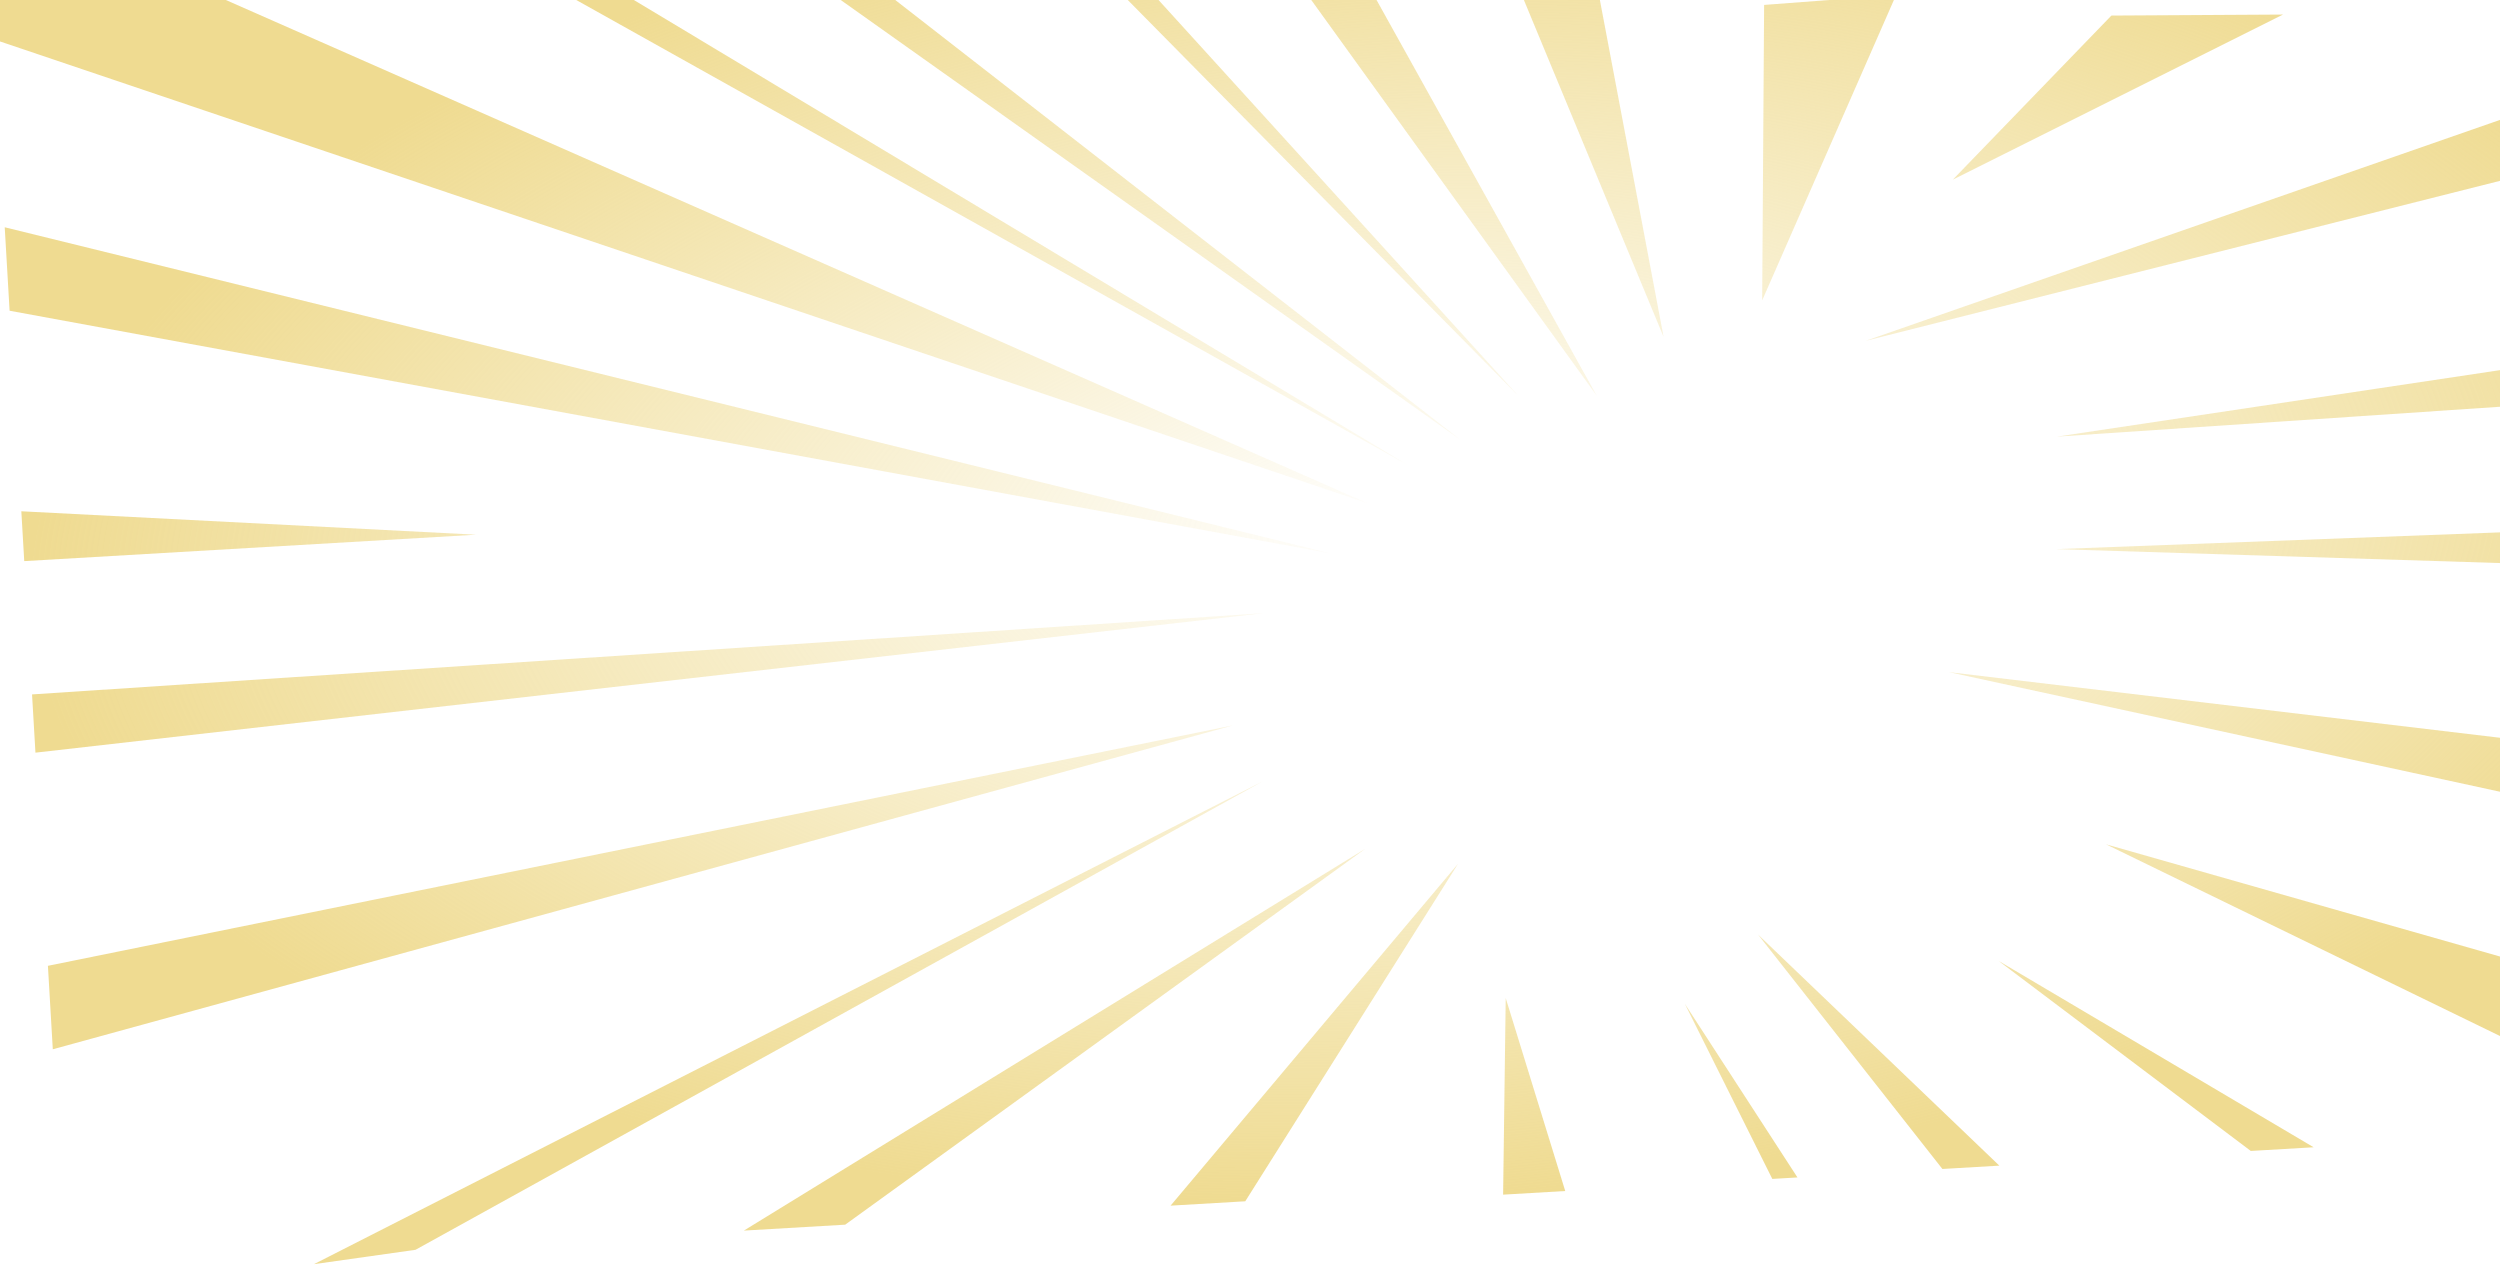 <svg width="1920" height="982" viewBox="0 0 1920 982" fill="none" xmlns="http://www.w3.org/2000/svg">
<path d="M1432.9 261.733L2109.82 25.969L2113.57 90.067L1432.9 261.733Z" fill="url(#paint0_radial_104_41)"/>
<path d="M1579.68 335.336L2123.15 253.773L2125.76 298.503L1579.68 335.336Z" fill="url(#paint1_radial_104_41)"/>
<path d="M1579.11 421.722L2131.75 400.877L2133.99 439.152L1579.11 421.722Z" fill="url(#paint2_radial_104_41)"/>
<path d="M1496.79 516.194L2143 593.173L2146.75 657.272L1496.79 516.194Z" fill="url(#paint3_radial_104_41)"/>
<path d="M1617.37 648.424L2155.19 801.609L2158.54 858.79L2061.42 864.468L1617.37 648.424Z" fill="url(#paint4_radial_104_41)"/>
<path d="M1534.84 737.926L1776.87 881.102L1728.59 883.924L1534.84 737.926Z" fill="url(#paint5_radial_104_41)"/>
<path d="M1350.15 717.72L1535.49 895.212L1491.76 897.769L1350.15 717.72Z" fill="url(#paint6_radial_104_41)"/>
<path d="M1202.1 914.701L1156.39 766.527L1154.39 917.49L1202.1 914.701L1361.13 905.405L1380.44 904.276L1293.99 770.976L1361.13 905.405L1202.1 914.701Z" fill="url(#paint7_radial_104_41)"/>
<path d="M1353.35 230.693L1456.22 -3.892L1354.84 3.781L1353.35 230.693Z" fill="url(#paint8_radial_104_41)"/>
<path d="M1499.75 137.981L1753.34 11.178L1621.55 11.957L1499.75 137.981Z" fill="url(#paint9_radial_104_41)"/>
<path d="M1277.64 258.765L1228.23 -2.546L1168.25 -5.055L1277.64 258.765Z" fill="url(#paint10_radial_104_41)"/>
<path d="M1226.22 303.815L1052.98 -7.571L1000.46 -9.128L1226.22 303.815Z" fill="url(#paint11_radial_104_41)"/>
<path d="M946.991 557.064L40.549 805.844L36.8 741.745L946.991 557.064Z" fill="url(#paint12_radial_104_41)"/>
<path d="M970.557 470.895L27.224 578.04L24.608 533.309L970.557 470.895Z" fill="url(#paint13_radial_104_41)"/>
<path d="M365.641 410.65L18.62 430.936L16.381 392.661L365.641 410.65Z" fill="url(#paint14_radial_104_41)"/>
<path d="M1021.83 425.013L7.372 238.64L3.623 174.541L1021.83 425.013Z" fill="url(#paint15_radial_104_41)"/>
<path d="M1050.39 386.556L-4.819 30.204L-9 -41.273L85.171 -38.912L1050.39 386.556Z" fill="url(#paint16_radial_104_41)"/>
<path d="M1081.22 357.203L387.698 -30.685L438.516 -29.028L1081.22 357.203Z" fill="url(#paint17_radial_104_41)"/>
<path d="M1121.95 338.039L618.014 -19.624L663.666 -18.591L1121.95 338.039Z" fill="url(#paint18_radial_104_41)"/>
<path d="M1166.22 304.169L851.982 -14.33L877.08 -13.946L1166.22 304.169Z" fill="url(#paint19_radial_104_41)"/>
<path d="M1048.65 651.782L571.29 945.099L649.1 940.55L1048.65 651.782Z" fill="url(#paint20_radial_104_41)"/>
<path d="M969.708 600.1L241.117 970.878L319.118 959.84L969.708 600.1Z" fill="url(#paint21_radial_104_41)"/>
<path d="M1119.81 663.335L899.001 925.941L956.364 922.588L1119.81 663.335Z" fill="url(#paint22_radial_104_41)"/>
<defs>
<radialGradient id="paint0_radial_104_41" cx="0" cy="0" r="1" gradientUnits="userSpaceOnUse" gradientTransform="translate(1074.77 408.759) rotate(86.653) scale(512.511 1055.64)">
<stop stop-color="#EFDB91" stop-opacity="0"/>
<stop offset="1" stop-color="#EFDB91"/>
</radialGradient>
<radialGradient id="paint1_radial_104_41" cx="0" cy="0" r="1" gradientUnits="userSpaceOnUse" gradientTransform="translate(1074.77 408.759) rotate(86.653) scale(512.511 1055.64)">
<stop stop-color="#EFDB91" stop-opacity="0"/>
<stop offset="1" stop-color="#EFDB91"/>
</radialGradient>
<radialGradient id="paint2_radial_104_41" cx="0" cy="0" r="1" gradientUnits="userSpaceOnUse" gradientTransform="translate(1074.77 408.759) rotate(86.653) scale(512.511 1055.64)">
<stop stop-color="#EFDB91" stop-opacity="0"/>
<stop offset="1" stop-color="#EFDB91"/>
</radialGradient>
<radialGradient id="paint3_radial_104_41" cx="0" cy="0" r="1" gradientUnits="userSpaceOnUse" gradientTransform="translate(1074.77 408.759) rotate(86.653) scale(512.511 1055.64)">
<stop stop-color="#EFDB91" stop-opacity="0"/>
<stop offset="1" stop-color="#EFDB91"/>
</radialGradient>
<radialGradient id="paint4_radial_104_41" cx="0" cy="0" r="1" gradientUnits="userSpaceOnUse" gradientTransform="translate(1074.77 408.759) rotate(86.653) scale(512.511 1055.64)">
<stop stop-color="#EFDB91" stop-opacity="0"/>
<stop offset="1" stop-color="#EFDB91"/>
</radialGradient>
<radialGradient id="paint5_radial_104_41" cx="0" cy="0" r="1" gradientUnits="userSpaceOnUse" gradientTransform="translate(1074.77 408.759) rotate(86.653) scale(512.511 1055.64)">
<stop stop-color="#EFDB91" stop-opacity="0"/>
<stop offset="1" stop-color="#EFDB91"/>
</radialGradient>
<radialGradient id="paint6_radial_104_41" cx="0" cy="0" r="1" gradientUnits="userSpaceOnUse" gradientTransform="translate(1074.77 408.759) rotate(86.653) scale(512.511 1055.64)">
<stop stop-color="#EFDB91" stop-opacity="0"/>
<stop offset="1" stop-color="#EFDB91"/>
</radialGradient>
<radialGradient id="paint7_radial_104_41" cx="0" cy="0" r="1" gradientUnits="userSpaceOnUse" gradientTransform="translate(1074.77 408.759) rotate(86.653) scale(512.511 1055.64)">
<stop stop-color="#EFDB91" stop-opacity="0"/>
<stop offset="1" stop-color="#EFDB91"/>
</radialGradient>
<radialGradient id="paint8_radial_104_41" cx="0" cy="0" r="1" gradientUnits="userSpaceOnUse" gradientTransform="translate(1074.77 408.759) rotate(86.653) scale(512.511 1055.64)">
<stop stop-color="#EFDB91" stop-opacity="0"/>
<stop offset="1" stop-color="#EFDB91"/>
</radialGradient>
<radialGradient id="paint9_radial_104_41" cx="0" cy="0" r="1" gradientUnits="userSpaceOnUse" gradientTransform="translate(1074.77 408.759) rotate(86.653) scale(512.511 1055.64)">
<stop stop-color="#EFDB91" stop-opacity="0"/>
<stop offset="1" stop-color="#EFDB91"/>
</radialGradient>
<radialGradient id="paint10_radial_104_41" cx="0" cy="0" r="1" gradientUnits="userSpaceOnUse" gradientTransform="translate(1074.77 408.759) rotate(86.653) scale(512.511 1055.64)">
<stop stop-color="#EFDB91" stop-opacity="0"/>
<stop offset="1" stop-color="#EFDB91"/>
</radialGradient>
<radialGradient id="paint11_radial_104_41" cx="0" cy="0" r="1" gradientUnits="userSpaceOnUse" gradientTransform="translate(1074.77 408.759) rotate(86.653) scale(512.511 1055.64)">
<stop stop-color="#EFDB91" stop-opacity="0"/>
<stop offset="1" stop-color="#EFDB91"/>
</radialGradient>
<radialGradient id="paint12_radial_104_41" cx="0" cy="0" r="1" gradientUnits="userSpaceOnUse" gradientTransform="translate(1074.77 408.759) rotate(86.653) scale(512.511 1055.64)">
<stop stop-color="#EFDB91" stop-opacity="0"/>
<stop offset="1" stop-color="#EFDB91"/>
</radialGradient>
<radialGradient id="paint13_radial_104_41" cx="0" cy="0" r="1" gradientUnits="userSpaceOnUse" gradientTransform="translate(1074.77 408.759) rotate(86.653) scale(512.511 1055.64)">
<stop stop-color="#EFDB91" stop-opacity="0"/>
<stop offset="1" stop-color="#EFDB91"/>
</radialGradient>
<radialGradient id="paint14_radial_104_41" cx="0" cy="0" r="1" gradientUnits="userSpaceOnUse" gradientTransform="translate(1074.77 408.759) rotate(86.653) scale(512.511 1055.64)">
<stop stop-color="#EFDB91" stop-opacity="0"/>
<stop offset="1" stop-color="#EFDB91"/>
</radialGradient>
<radialGradient id="paint15_radial_104_41" cx="0" cy="0" r="1" gradientUnits="userSpaceOnUse" gradientTransform="translate(1074.77 408.759) rotate(86.653) scale(512.511 1055.64)">
<stop stop-color="#EFDB91" stop-opacity="0"/>
<stop offset="1" stop-color="#EFDB91"/>
</radialGradient>
<radialGradient id="paint16_radial_104_41" cx="0" cy="0" r="1" gradientUnits="userSpaceOnUse" gradientTransform="translate(1074.77 408.759) rotate(86.653) scale(512.511 1055.64)">
<stop stop-color="#EFDB91" stop-opacity="0"/>
<stop offset="1" stop-color="#EFDB91"/>
</radialGradient>
<radialGradient id="paint17_radial_104_41" cx="0" cy="0" r="1" gradientUnits="userSpaceOnUse" gradientTransform="translate(1074.77 408.759) rotate(86.653) scale(512.511 1055.64)">
<stop stop-color="#EFDB91" stop-opacity="0"/>
<stop offset="1" stop-color="#EFDB91"/>
</radialGradient>
<radialGradient id="paint18_radial_104_41" cx="0" cy="0" r="1" gradientUnits="userSpaceOnUse" gradientTransform="translate(1074.77 408.759) rotate(86.653) scale(512.511 1055.64)">
<stop stop-color="#EFDB91" stop-opacity="0"/>
<stop offset="1" stop-color="#EFDB91"/>
</radialGradient>
<radialGradient id="paint19_radial_104_41" cx="0" cy="0" r="1" gradientUnits="userSpaceOnUse" gradientTransform="translate(1074.77 408.759) rotate(86.653) scale(512.511 1055.64)">
<stop stop-color="#EFDB91" stop-opacity="0"/>
<stop offset="1" stop-color="#EFDB91"/>
</radialGradient>
<radialGradient id="paint20_radial_104_41" cx="0" cy="0" r="1" gradientUnits="userSpaceOnUse" gradientTransform="translate(1074.77 408.759) rotate(86.653) scale(512.511 1055.64)">
<stop stop-color="#EFDB91" stop-opacity="0"/>
<stop offset="1" stop-color="#EFDB91"/>
</radialGradient>
<radialGradient id="paint21_radial_104_41" cx="0" cy="0" r="1" gradientUnits="userSpaceOnUse" gradientTransform="translate(1074.77 408.759) rotate(86.653) scale(512.511 1055.64)">
<stop stop-color="#EFDB91" stop-opacity="0"/>
<stop offset="1" stop-color="#EFDB91"/>
</radialGradient>
<radialGradient id="paint22_radial_104_41" cx="0" cy="0" r="1" gradientUnits="userSpaceOnUse" gradientTransform="translate(1074.77 408.759) rotate(86.653) scale(512.511 1055.64)">
<stop stop-color="#EFDB91" stop-opacity="0"/>
<stop offset="1" stop-color="#EFDB91"/>
</radialGradient>
</defs>
</svg>
